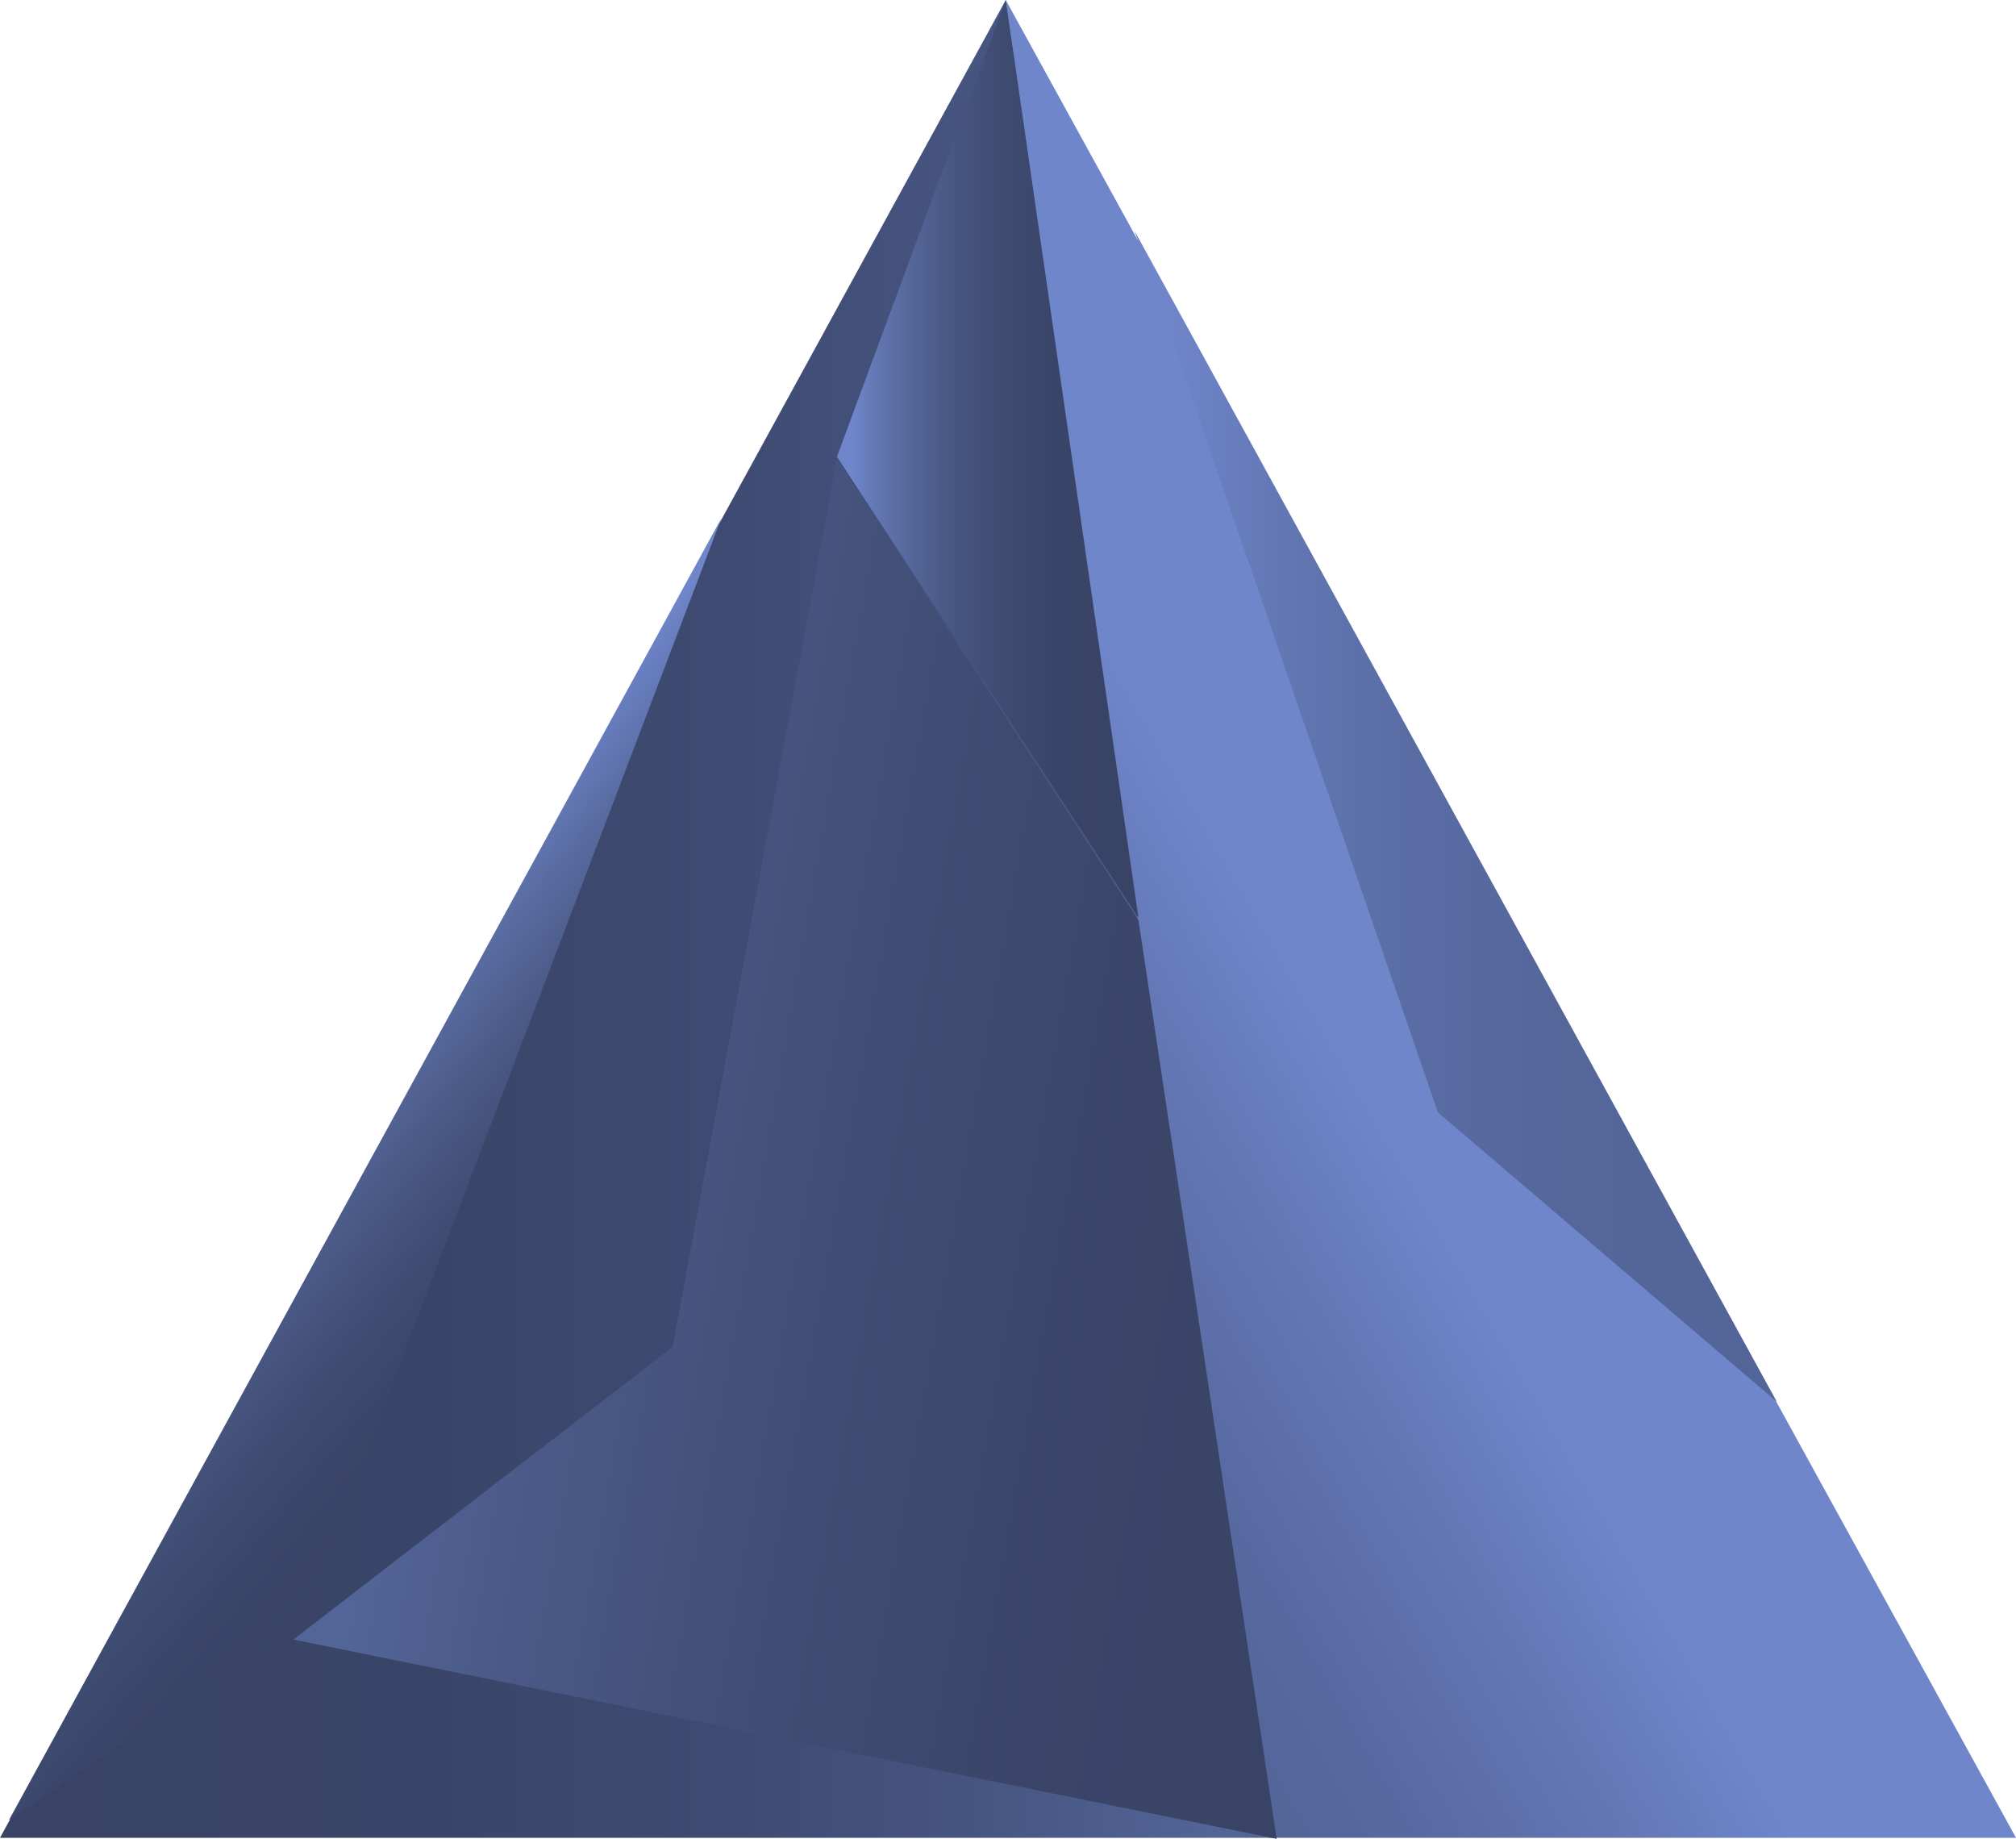 <svg data-name="Ebene 2" xmlns="http://www.w3.org/2000/svg" viewBox="0 0 98.76 90.06"><defs><linearGradient id="a" x1="62.54" y1="45" x2="0" y2="45" gradientUnits="userSpaceOnUse"><stop offset=".05" stop-color="#536498"/><stop offset=".07" stop-color="#516295"/><stop offset=".24" stop-color="#465480"/><stop offset=".44" stop-color="#3e4a71"/><stop offset=".66" stop-color="#394568"/><stop offset="1" stop-color="#384365"/></linearGradient><linearGradient id="b" x1="74.95" y1="44.47" x2="45.64" y2="61.39" gradientUnits="userSpaceOnUse"><stop offset=".34" stop-color="#6f86ca"/><stop offset=".54" stop-color="#6478b6"/><stop offset=".82" stop-color="#5769a0"/><stop offset="1" stop-color="#536498"/></linearGradient><linearGradient id="c" x1="19.6" y1="50.6" x2="67.99" y2="59.13" gradientUnits="userSpaceOnUse"><stop offset=".05" stop-color="#536498"/><stop offset=".21" stop-color="#4a5987"/><stop offset=".47" stop-color="#404d74"/><stop offset=".73" stop-color="#3a4569"/><stop offset="1" stop-color="#384365"/></linearGradient><linearGradient id="d" x1="12.43" y1="52.68" x2="26.97" y2="64.88" gradientUnits="userSpaceOnUse"><stop offset=".05" stop-color="#6f86ca"/><stop offset=".07" stop-color="#6c82c5"/><stop offset=".25" stop-color="#596ca2"/><stop offset=".43" stop-color="#4b5a87"/><stop offset=".62" stop-color="#404d74"/><stop offset=".8" stop-color="#3a4669"/><stop offset="1" stop-color="#384365"/></linearGradient><linearGradient id="e" x1="41" y1="22.47" x2="55.77" y2="22.47" gradientUnits="userSpaceOnUse"><stop offset=".05" stop-color="#6f86ca"/><stop offset=".14" stop-color="#6175b0"/><stop offset=".27" stop-color="#526395"/><stop offset=".4" stop-color="#465580"/><stop offset=".56" stop-color="#3e4b71"/><stop offset=".73" stop-color="#394568"/><stop offset="1" stop-color="#384365"/></linearGradient><linearGradient id="f" x1="55.58" y1="39.98" x2="87.04" y2="39.98" gradientUnits="userSpaceOnUse"><stop offset=".05" stop-color="#6f86ca"/><stop offset=".07" stop-color="#6e84c7"/><stop offset=".24" stop-color="#6276b2"/><stop offset=".43" stop-color="#596ca4"/><stop offset=".66" stop-color="#55669b"/><stop offset="1" stop-color="#536498"/></linearGradient></defs><title>5-update_</title><path fill="url(#a)" d="M62.54 90.01L49.27 0 0 90.01h62.54"/><path fill="url(#b)" d="M98.76 90.01L49.27 0l12.89 90.01h36.6z"/><path fill="url(#c)" d="M62.54 90.06L14.37 80.3l18.58-14.33L41 22.49l14.77 22.57 6.77 45z"/><path fill="url(#d)" d="M14.81 79.37L.44 89.14l34.9-63.76-20.53 53.99z"/><path fill="url(#e)" d="M49.27 0L41 22.37l14.77 22.58"/><path fill="url(#f)" d="M55.58 11.31l14.86 43.17 16.6 14.17"/></svg>